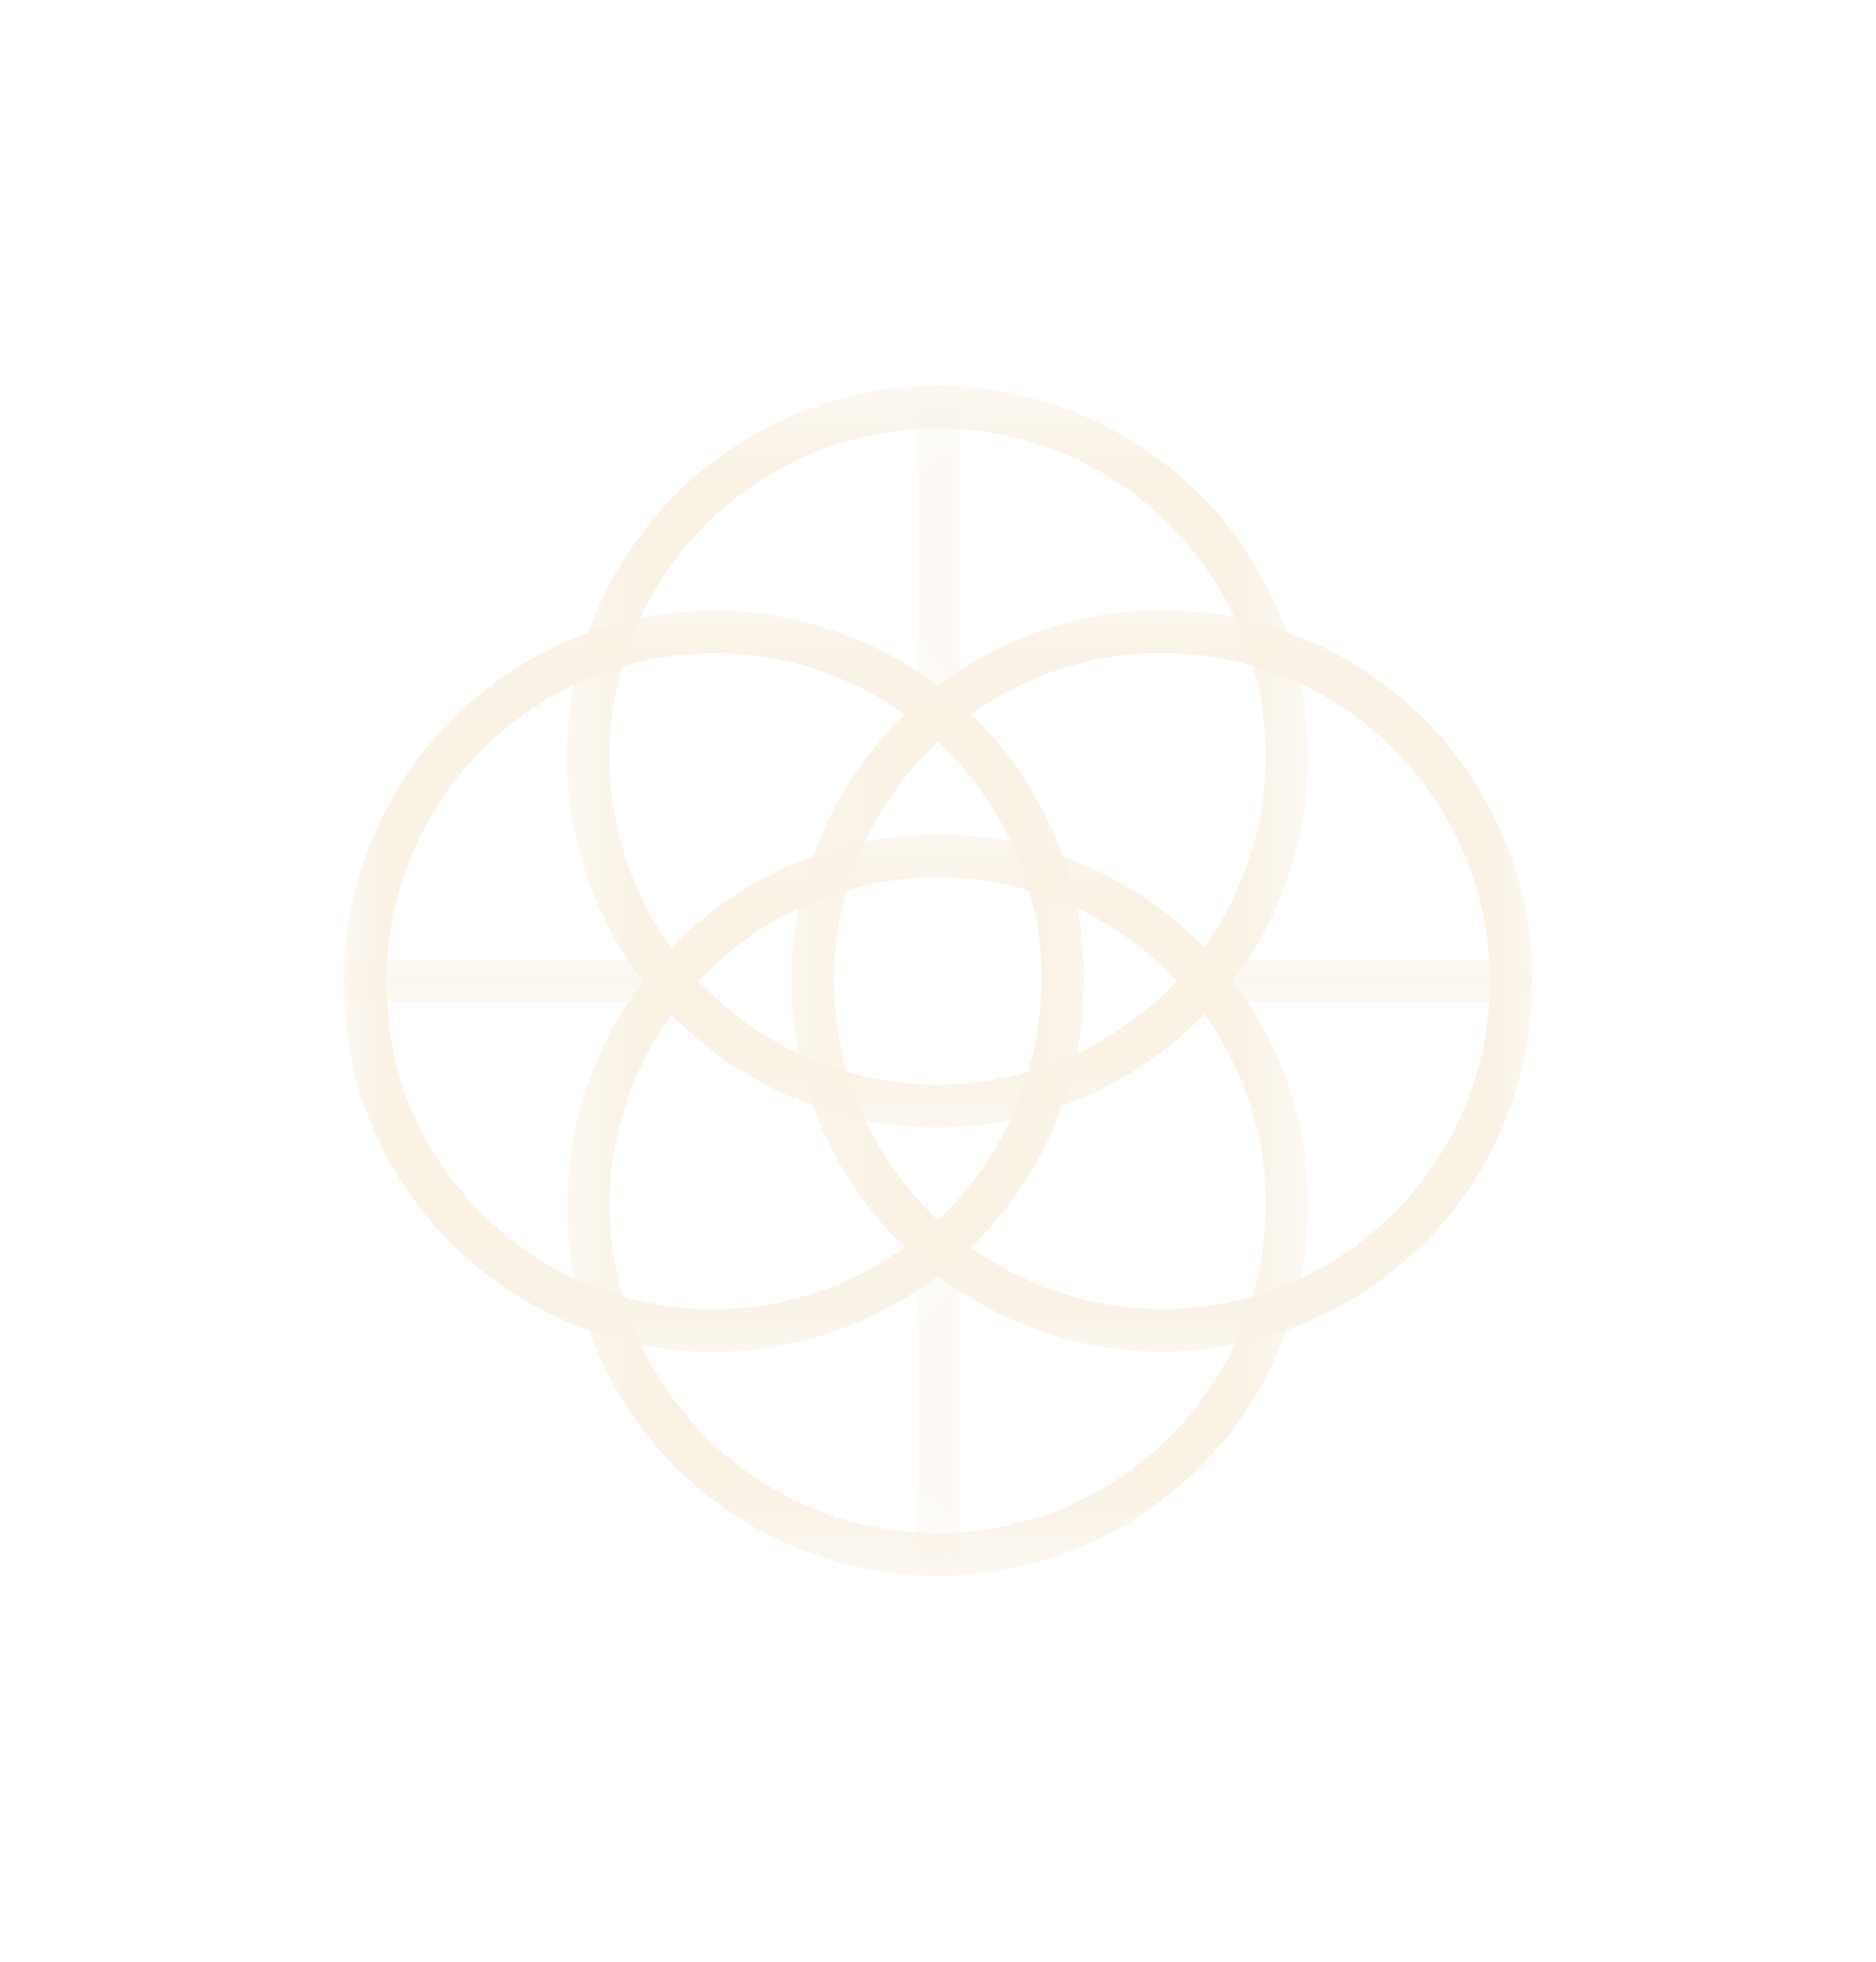 <svg width="22" height="23" viewBox="0 0 22 23" fill="none" xmlns="http://www.w3.org/2000/svg">
<g filter="url(#filter0_d_3_1262)">
<mask id="mask0_3_1262" style="mask-type:luminance" maskUnits="userSpaceOnUse" x="13" y="7" width="5" height="1">
<path d="M18 7.22H13.914V7.782H18V7.22Z" fill="white"/>
</mask>
<g mask="url(#mask0_3_1262)">
<path d="M17.724 7.501H14.213" stroke="#F9F2E5" stroke-width="0.5" stroke-linecap="round" stroke-linejoin="round"/>
</g>
<mask id="mask1_3_1262" style="mask-type:luminance" maskUnits="userSpaceOnUse" x="4" y="7" width="5" height="1">
<path d="M8.206 7.22H4V7.782H8.206V7.22Z" fill="white"/>
</mask>
<g mask="url(#mask1_3_1262)">
<path d="M7.788 7.501H4.277" stroke="#F9F2E5" stroke-width="0.5" stroke-linecap="round" stroke-linejoin="round"/>
</g>
<mask id="mask2_3_1262" style="mask-type:luminance" maskUnits="userSpaceOnUse" x="10" y="0" width="2" height="5">
<path d="M11.436 0.5H10.687V4.74H11.436V0.5Z" fill="white"/>
</mask>
<g mask="url(#mask2_3_1262)">
<path d="M11.002 4.288V0.777" stroke="#F9F2E5" stroke-width="0.5" stroke-linecap="round" stroke-linejoin="round"/>
</g>
<mask id="mask3_3_1262" style="mask-type:luminance" maskUnits="userSpaceOnUse" x="10" y="10" width="2" height="5">
<path d="M11.436 10.261H10.687V14.5H11.436V10.261Z" fill="white"/>
</mask>
<g mask="url(#mask3_3_1262)">
<path d="M11.002 14.225V10.714" stroke="#F9F2E5" stroke-width="0.5" stroke-linecap="round" stroke-linejoin="round"/>
</g>
<mask id="mask4_3_1262" style="mask-type:luminance" maskUnits="userSpaceOnUse" x="6" y="5" width="10" height="10">
<path d="M15.371 5.577H6.563V14.5H15.371V5.577Z" fill="white"/>
</mask>
<g mask="url(#mask4_3_1262)">
<path d="M15.093 10.132C15.093 10.266 15.086 10.399 15.073 10.532C15.06 10.666 15.041 10.8 15.014 10.932C14.987 11.064 14.955 11.193 14.914 11.321C14.873 11.449 14.83 11.575 14.779 11.699C14.728 11.823 14.671 11.944 14.608 12.062C14.545 12.18 14.476 12.295 14.401 12.406C14.252 12.629 14.081 12.836 13.892 13.026C13.798 13.12 13.698 13.21 13.592 13.296C13.486 13.382 13.38 13.46 13.269 13.535C13.158 13.61 13.043 13.678 12.925 13.742C12.807 13.805 12.686 13.862 12.562 13.913C12.438 13.964 12.312 14.013 12.184 14.048C12.056 14.083 11.925 14.12 11.795 14.148C11.665 14.176 11.531 14.193 11.395 14.207C11.259 14.221 11.128 14.227 10.995 14.227C10.862 14.227 10.727 14.22 10.595 14.207C10.461 14.194 10.327 14.175 10.195 14.148C10.064 14.121 9.934 14.089 9.806 14.048C9.678 14.007 9.552 13.965 9.428 13.913C9.304 13.861 9.183 13.803 9.065 13.742C8.947 13.681 8.832 13.61 8.721 13.535C8.61 13.46 8.502 13.38 8.398 13.296C8.191 13.125 8.002 12.935 7.832 12.728C7.748 12.628 7.668 12.517 7.593 12.406C7.518 12.295 7.45 12.18 7.386 12.062C7.322 11.944 7.267 11.823 7.215 11.699C7.163 11.575 7.115 11.449 7.08 11.321C7.039 11.193 7.006 11.063 6.98 10.932C6.953 10.8 6.933 10.666 6.921 10.532C6.908 10.398 6.901 10.265 6.901 10.132C6.901 9.999 6.908 9.864 6.921 9.732C6.933 9.598 6.953 9.464 6.98 9.332C7.005 9.2 7.039 9.071 7.08 8.943C7.121 8.815 7.164 8.689 7.215 8.565C7.266 8.441 7.323 8.32 7.386 8.202C7.449 8.084 7.518 7.969 7.593 7.858C7.668 7.747 7.748 7.639 7.832 7.535C7.917 7.43 8.007 7.33 8.102 7.235C8.196 7.141 8.296 7.051 8.402 6.965C8.508 6.879 8.614 6.801 8.725 6.726C8.836 6.651 8.951 6.583 9.069 6.519C9.187 6.455 9.308 6.4 9.432 6.348C9.555 6.296 9.682 6.251 9.81 6.213C9.938 6.175 10.069 6.141 10.199 6.113C10.329 6.085 10.463 6.068 10.599 6.054C10.735 6.04 10.866 6.034 10.999 6.034C11.132 6.034 11.267 6.041 11.399 6.054C11.533 6.067 11.667 6.086 11.799 6.113C11.93 6.14 12.06 6.172 12.188 6.213C12.316 6.254 12.442 6.296 12.566 6.348C12.69 6.399 12.811 6.456 12.929 6.519C13.047 6.582 13.162 6.651 13.273 6.726C13.384 6.801 13.492 6.881 13.596 6.965C13.701 7.05 13.801 7.14 13.896 7.235C13.996 7.335 14.08 7.429 14.166 7.535C14.252 7.638 14.331 7.746 14.405 7.858C14.479 7.969 14.548 8.084 14.612 8.202C14.675 8.32 14.732 8.441 14.783 8.565C14.834 8.689 14.883 8.815 14.918 8.943C14.953 9.071 14.99 9.2 15.018 9.332C15.045 9.464 15.064 9.598 15.077 9.732C15.085 9.864 15.093 9.998 15.093 10.132Z" stroke="#F9F2E5" stroke-width="0.5" stroke-linecap="round" stroke-linejoin="round"/>
</g>
<mask id="mask5_3_1262" style="mask-type:luminance" maskUnits="userSpaceOnUse" x="6" y="0" width="10" height="10">
<path d="M15.371 0.5H6.563V9.426H15.371V0.5Z" fill="white"/>
</mask>
<g mask="url(#mask5_3_1262)">
<path d="M15.093 4.87C15.093 5.139 15.066 5.407 15.014 5.67C14.987 5.801 14.955 5.931 14.914 6.059C14.873 6.187 14.83 6.313 14.779 6.437C14.729 6.561 14.671 6.682 14.608 6.8C14.545 6.918 14.476 7.033 14.401 7.144C14.326 7.255 14.248 7.363 14.162 7.467C14.077 7.572 13.987 7.672 13.892 7.767C13.798 7.867 13.698 7.951 13.592 8.037C13.486 8.123 13.38 8.201 13.269 8.276C13.158 8.351 13.043 8.419 12.925 8.483C12.807 8.547 12.686 8.602 12.562 8.654C12.438 8.706 12.312 8.754 12.184 8.789C12.056 8.824 11.925 8.861 11.795 8.889C11.663 8.916 11.529 8.935 11.395 8.948C11.261 8.961 11.128 8.968 10.995 8.968C10.862 8.968 10.727 8.961 10.595 8.948C10.461 8.935 10.327 8.916 10.195 8.889C10.064 8.864 9.934 8.83 9.806 8.789C9.678 8.748 9.552 8.705 9.428 8.654C9.304 8.603 9.183 8.546 9.065 8.483C8.947 8.42 8.832 8.351 8.721 8.276C8.61 8.201 8.502 8.123 8.398 8.037C8.294 7.951 8.198 7.863 8.098 7.767C8.003 7.672 7.913 7.572 7.828 7.467C7.744 7.367 7.664 7.255 7.589 7.144C7.514 7.033 7.446 6.918 7.382 6.8C7.318 6.682 7.263 6.561 7.211 6.437C7.159 6.313 7.111 6.187 7.076 6.059C7.041 5.931 7.004 5.8 6.976 5.67C6.949 5.538 6.93 5.404 6.917 5.27C6.904 5.136 6.897 5.003 6.897 4.87C6.897 4.737 6.904 4.602 6.917 4.47C6.93 4.336 6.949 4.202 6.976 4.07C7.001 3.939 7.035 3.809 7.076 3.681C7.117 3.553 7.16 3.427 7.211 3.303C7.261 3.179 7.318 3.058 7.382 2.94C7.445 2.822 7.514 2.707 7.589 2.596C7.664 2.485 7.744 2.377 7.828 2.273C7.913 2.168 8.003 2.068 8.098 1.973C8.192 1.873 8.292 1.789 8.398 1.703C8.504 1.617 8.61 1.539 8.721 1.464C8.832 1.389 8.947 1.321 9.065 1.257C9.183 1.194 9.304 1.137 9.428 1.086C9.553 1.035 9.678 0.986 9.806 0.951C9.934 0.911 10.064 0.877 10.195 0.851C10.327 0.824 10.461 0.805 10.595 0.792C10.729 0.779 10.862 0.772 10.995 0.772C11.128 0.772 11.263 0.779 11.395 0.792C11.529 0.805 11.663 0.824 11.795 0.851C11.926 0.878 12.056 0.91 12.184 0.951C12.312 0.992 12.438 1.035 12.562 1.086C12.686 1.137 12.807 1.194 12.925 1.257C13.043 1.32 13.158 1.389 13.269 1.464C13.38 1.539 13.488 1.617 13.592 1.703C13.696 1.789 13.792 1.877 13.892 1.973C13.992 2.069 14.076 2.167 14.162 2.273C14.247 2.376 14.327 2.484 14.401 2.596C14.475 2.707 14.544 2.822 14.608 2.94C14.671 3.058 14.728 3.179 14.779 3.303C14.83 3.427 14.879 3.553 14.914 3.681C14.954 3.809 14.988 3.939 15.014 4.07C15.041 4.202 15.06 4.336 15.073 4.47C15.086 4.604 15.093 4.737 15.093 4.87Z" stroke="#F9F2E5" stroke-width="0.5" stroke-linecap="round" stroke-linejoin="round"/>
</g>
<mask id="mask6_3_1262" style="mask-type:luminance" maskUnits="userSpaceOnUse" x="4" y="3" width="9" height="9">
<path d="M12.892 3.097H4V11.905H12.892V3.097Z" fill="white"/>
</mask>
<g mask="url(#mask6_3_1262)">
<path d="M12.461 7.502C12.461 7.636 12.454 7.77 12.441 7.902C12.428 8.036 12.409 8.17 12.382 8.302C12.357 8.434 12.323 8.563 12.282 8.693C12.241 8.823 12.198 8.947 12.147 9.071C12.096 9.195 12.039 9.316 11.976 9.434C11.913 9.552 11.844 9.667 11.769 9.778C11.694 9.889 11.614 9.997 11.53 10.1C11.445 10.205 11.355 10.305 11.26 10.4C11.16 10.5 11.066 10.584 10.96 10.67C10.857 10.755 10.749 10.835 10.637 10.909C10.526 10.983 10.411 11.052 10.293 11.116C10.175 11.179 10.054 11.236 9.93 11.287C9.805 11.338 9.68 11.387 9.552 11.422C9.424 11.457 9.293 11.494 9.163 11.522C9.031 11.549 8.897 11.568 8.763 11.581C8.629 11.594 8.496 11.601 8.363 11.601C8.23 11.601 8.095 11.594 7.963 11.581C7.829 11.568 7.695 11.549 7.563 11.522C7.432 11.495 7.302 11.463 7.174 11.422C7.046 11.381 6.92 11.338 6.796 11.287C6.672 11.236 6.551 11.179 6.433 11.116C6.315 11.053 6.2 10.984 6.089 10.909C5.978 10.834 5.87 10.756 5.766 10.67C5.661 10.585 5.561 10.495 5.466 10.4C5.366 10.3 5.282 10.206 5.196 10.1C5.11 9.997 5.03 9.89 4.957 9.778C4.883 9.667 4.814 9.552 4.75 9.434C4.687 9.316 4.63 9.195 4.579 9.071C4.528 8.947 4.479 8.821 4.444 8.693C4.372 8.434 4.324 8.17 4.302 7.902C4.289 7.768 4.282 7.635 4.282 7.502C4.282 7.369 4.289 7.234 4.302 7.102C4.315 6.968 4.334 6.834 4.361 6.702C4.388 6.571 4.42 6.441 4.461 6.313C4.502 6.185 4.545 6.059 4.596 5.935C4.647 5.811 4.704 5.69 4.767 5.572C4.83 5.454 4.899 5.339 4.974 5.228C5.049 5.117 5.127 5.009 5.213 4.905C5.383 4.699 5.573 4.509 5.779 4.339C5.879 4.255 5.991 4.175 6.102 4.1C6.213 4.025 6.328 3.957 6.446 3.893C6.564 3.829 6.685 3.774 6.809 3.722C6.933 3.67 7.059 3.622 7.187 3.587C7.315 3.547 7.445 3.513 7.576 3.487C7.708 3.46 7.842 3.441 7.976 3.428C8.11 3.415 8.243 3.408 8.376 3.408C8.509 3.408 8.644 3.415 8.776 3.428C8.91 3.441 9.044 3.46 9.176 3.487C9.307 3.512 9.437 3.546 9.565 3.587C9.693 3.628 9.819 3.671 9.943 3.722C10.067 3.773 10.188 3.83 10.306 3.893C10.424 3.956 10.539 4.025 10.65 4.1C10.761 4.175 10.869 4.255 10.973 4.339C11.179 4.509 11.368 4.699 11.539 4.905C11.623 5.005 11.703 5.117 11.778 5.228C11.853 5.339 11.921 5.454 11.985 5.572C12.049 5.69 12.104 5.811 12.156 5.935C12.208 6.059 12.256 6.185 12.291 6.313C12.326 6.441 12.363 6.572 12.391 6.702C12.418 6.834 12.437 6.968 12.45 7.102C12.454 7.235 12.461 7.368 12.461 7.502Z" stroke="#F9F2E5" stroke-width="0.5" stroke-linecap="round" stroke-linejoin="round"/>
</g>
<mask id="mask7_3_1262" style="mask-type:luminance" maskUnits="userSpaceOnUse" x="9" y="3" width="9" height="9">
<path d="M18 3.097H9.23V11.905H18V3.097Z" fill="white"/>
</mask>
<g mask="url(#mask7_3_1262)">
<path d="M17.724 7.502C17.724 7.636 17.717 7.77 17.704 7.902C17.692 8.036 17.672 8.17 17.645 8.302C17.618 8.434 17.586 8.563 17.545 8.693C17.504 8.823 17.461 8.947 17.41 9.071C17.359 9.195 17.3 9.316 17.239 9.434C17.178 9.552 17.107 9.667 17.032 9.778C16.957 9.889 16.877 9.997 16.793 10.1C16.708 10.205 16.618 10.305 16.523 10.4C16.423 10.494 16.329 10.584 16.223 10.67C16.12 10.756 16.013 10.835 15.901 10.909C15.789 10.983 15.675 11.052 15.557 11.116C15.439 11.179 15.318 11.236 15.194 11.287C15.07 11.338 14.944 11.387 14.816 11.422C14.559 11.499 14.296 11.551 14.029 11.578C13.895 11.591 13.762 11.598 13.629 11.598C13.496 11.598 13.361 11.591 13.229 11.578C13.095 11.565 12.961 11.546 12.829 11.519C12.697 11.492 12.568 11.46 12.44 11.419C12.312 11.378 12.186 11.335 12.062 11.284C11.938 11.233 11.817 11.176 11.699 11.113C11.581 11.05 11.466 10.981 11.355 10.906C11.243 10.832 11.135 10.752 11.032 10.667C10.927 10.583 10.827 10.493 10.732 10.397C10.637 10.302 10.547 10.202 10.462 10.097C10.378 9.997 10.298 9.886 10.223 9.775C10.148 9.664 10.08 9.549 10.016 9.431C9.952 9.313 9.897 9.192 9.845 9.068C9.793 8.944 9.745 8.818 9.71 8.69C9.675 8.562 9.638 8.431 9.61 8.299C9.582 8.167 9.565 8.036 9.551 7.899C9.537 7.762 9.531 7.632 9.531 7.499C9.531 7.366 9.538 7.231 9.551 7.099C9.564 6.965 9.583 6.831 9.61 6.699C9.637 6.568 9.669 6.438 9.71 6.31C9.751 6.182 9.794 6.056 9.845 5.932C9.896 5.808 9.953 5.687 10.016 5.569C10.079 5.451 10.148 5.336 10.223 5.225C10.298 5.114 10.378 5.006 10.462 4.902C10.633 4.696 10.822 4.506 11.028 4.336C11.128 4.252 11.239 4.172 11.351 4.097C11.463 4.022 11.577 3.954 11.695 3.89C11.813 3.826 11.934 3.771 12.058 3.719C12.182 3.667 12.308 3.619 12.436 3.584C12.564 3.544 12.694 3.51 12.825 3.484C12.957 3.457 13.091 3.437 13.225 3.425C13.359 3.412 13.492 3.405 13.625 3.405C13.758 3.405 13.892 3.412 14.025 3.425C14.159 3.437 14.293 3.457 14.425 3.484C14.557 3.509 14.686 3.543 14.816 3.584C14.946 3.625 15.07 3.668 15.194 3.719C15.318 3.77 15.439 3.827 15.557 3.89C15.675 3.953 15.79 4.022 15.901 4.097C16.012 4.172 16.12 4.252 16.223 4.336C16.328 4.421 16.428 4.511 16.523 4.606C16.617 4.7 16.707 4.8 16.793 4.906C16.879 5.012 16.957 5.118 17.032 5.229C17.107 5.34 17.175 5.455 17.239 5.573C17.302 5.691 17.359 5.812 17.41 5.936C17.461 6.061 17.51 6.186 17.545 6.314C17.585 6.442 17.619 6.572 17.645 6.703C17.672 6.835 17.69 6.967 17.704 7.103C17.718 7.239 17.724 7.368 17.724 7.502Z" stroke="#F9F2E5" stroke-width="0.5" stroke-linecap="round" stroke-linejoin="round"/>
</g>
</g>
<defs>
<filter id="filter0_d_3_1262" x="0.027" y="0.522" width="21.947" height="21.955" filterUnits="userSpaceOnUse" color-interpolation-filters="sRGB">
<feFlood flood-opacity="0" result="BackgroundImageFix"/>
<feColorMatrix in="SourceAlpha" type="matrix" values="0 0 0 0 0 0 0 0 0 0 0 0 0 0 0 0 0 0 127 0" result="hardAlpha"/>
<feOffset dy="4"/>
<feGaussianBlur stdDeviation="2"/>
<feComposite in2="hardAlpha" operator="out"/>
<feColorMatrix type="matrix" values="0 0 0 0 0 0 0 0 0 0 0 0 0 0 0 0 0 0 0.25 0"/>
<feBlend mode="normal" in2="BackgroundImageFix" result="effect1_dropShadow_3_1262"/>
<feBlend mode="normal" in="SourceGraphic" in2="effect1_dropShadow_3_1262" result="shape"/>
</filter>
</defs>
</svg>
